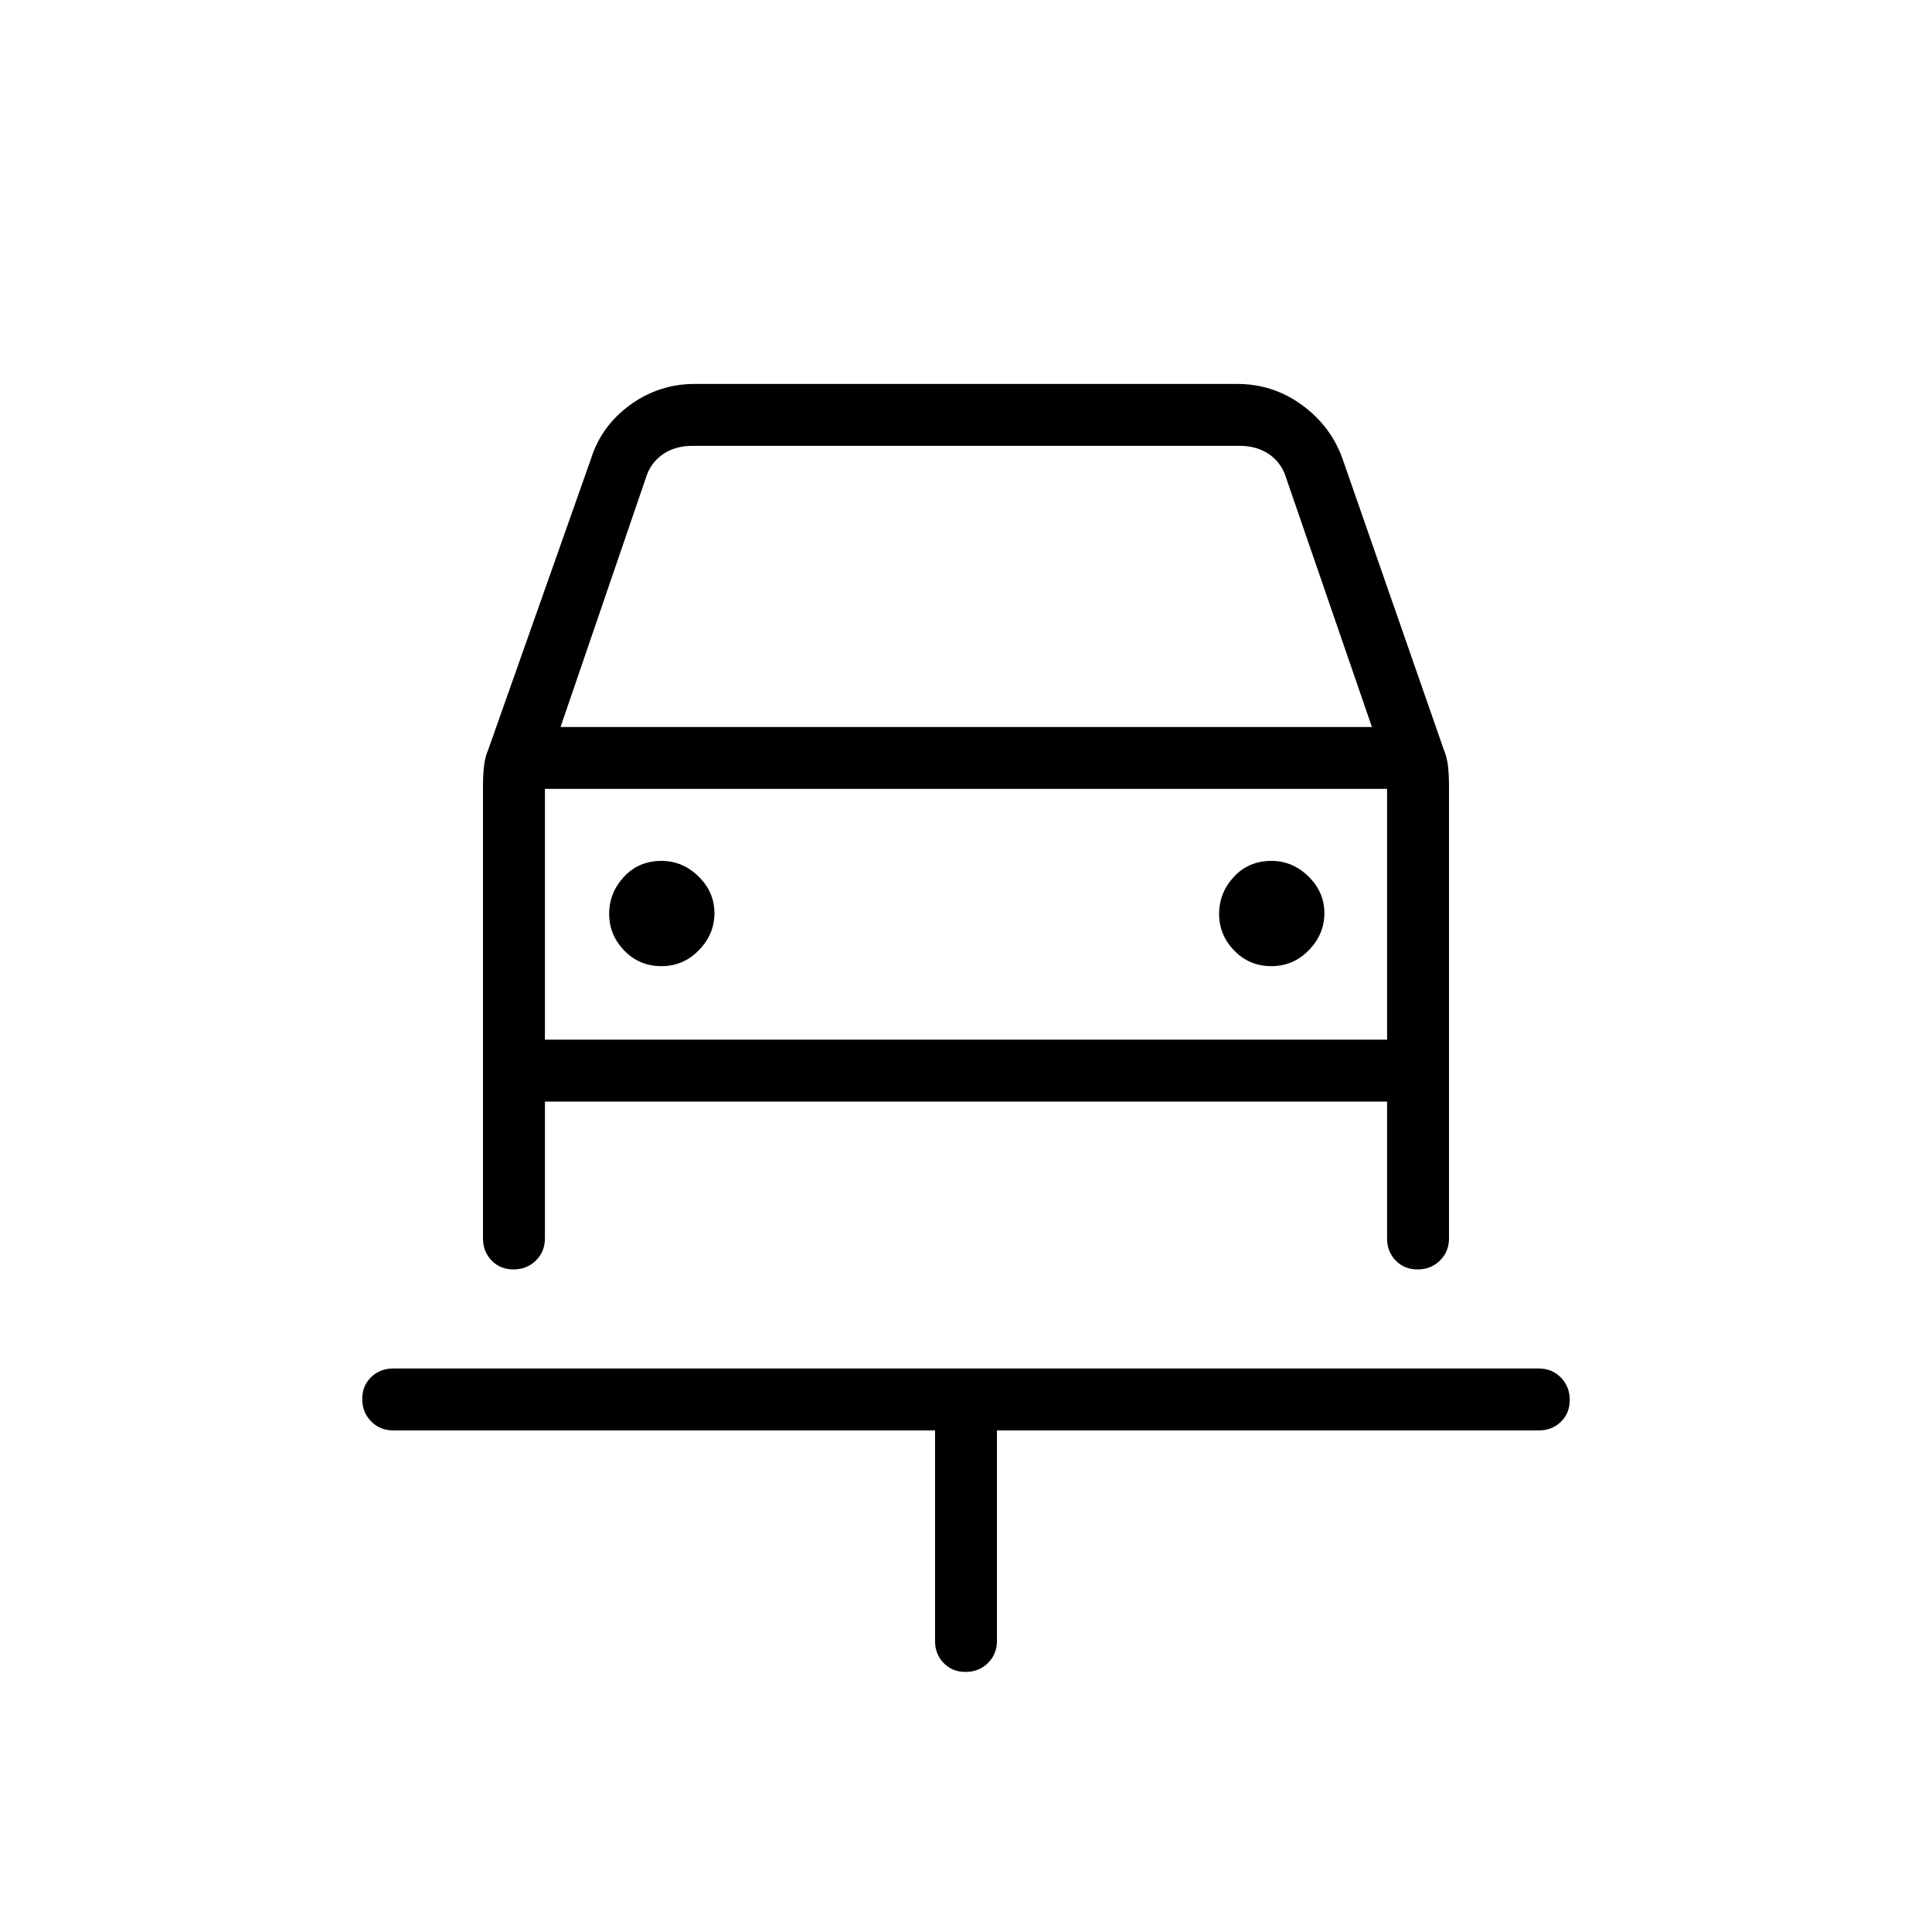 <svg xmlns="http://www.w3.org/2000/svg" width="48" height="48" viewBox="0 -960 960 960"><path d="M479.784-129.23q-6.63 0-10.899-4.424-4.27-4.423-4.27-10.961V-249.23h-269.23q-6.539 0-10.962-4.486Q180-258.201 180-264.831t4.423-10.9Q188.846-280 195.385-280h569.23q6.539 0 10.962 4.485T780-264.399q0 6.63-4.423 10.899-4.423 4.27-10.962 4.27h-269.23v104.615q0 6.538-4.485 10.961-4.486 4.424-11.116 4.424ZM328.637-479.923q10.901 0 18.632-7.92 7.731-7.92 7.731-18.423 0-10.503-7.916-18.234-7.916-7.731-18.413-7.731-11.286 0-18.633 7.92-7.346 7.919-7.346 18.423 0 10.503 7.522 18.234 7.521 7.731 18.423 7.731Zm303.077 0q10.901 0 18.632-7.92 7.731-7.92 7.731-18.423 0-10.503-7.916-18.234-7.916-7.731-18.413-7.731-11.286 0-18.633 7.92-7.346 7.919-7.346 18.423 0 10.503 7.522 18.234 7.521 7.731 18.423 7.731ZM255.169-329.231q-6.631 0-10.9-4.423T240-344.615v-225.231q0-4.9.5-9.45.5-4.55 2.17-8.389l51.099-144.623q5.046-16.068 19.35-26.496 14.304-10.427 32.265-10.427h269.232q17.961 0 32.265 10.427 14.304 10.428 20.119 26.496l50.22 144.254q1.78 4.208 2.28 8.758.5 4.55.5 9.45v225.231q0 6.538-4.485 10.961t-11.115 4.423q-6.631 0-10.9-4.423t-4.269-10.961v-68H270.769v68q0 6.538-4.485 10.961t-11.115 4.423Zm23.369-269.539h403.154l-42.538-123.538q-2.308-7.692-8.462-11.923-6.153-4.231-14.615-4.231H343.923q-8.462 0-14.615 4.231-6.154 4.231-8.462 11.923L278.538-598.77ZM270.769-568v124.615V-568Zm0 124.615h418.462V-568H270.769v124.615Z"/></svg>